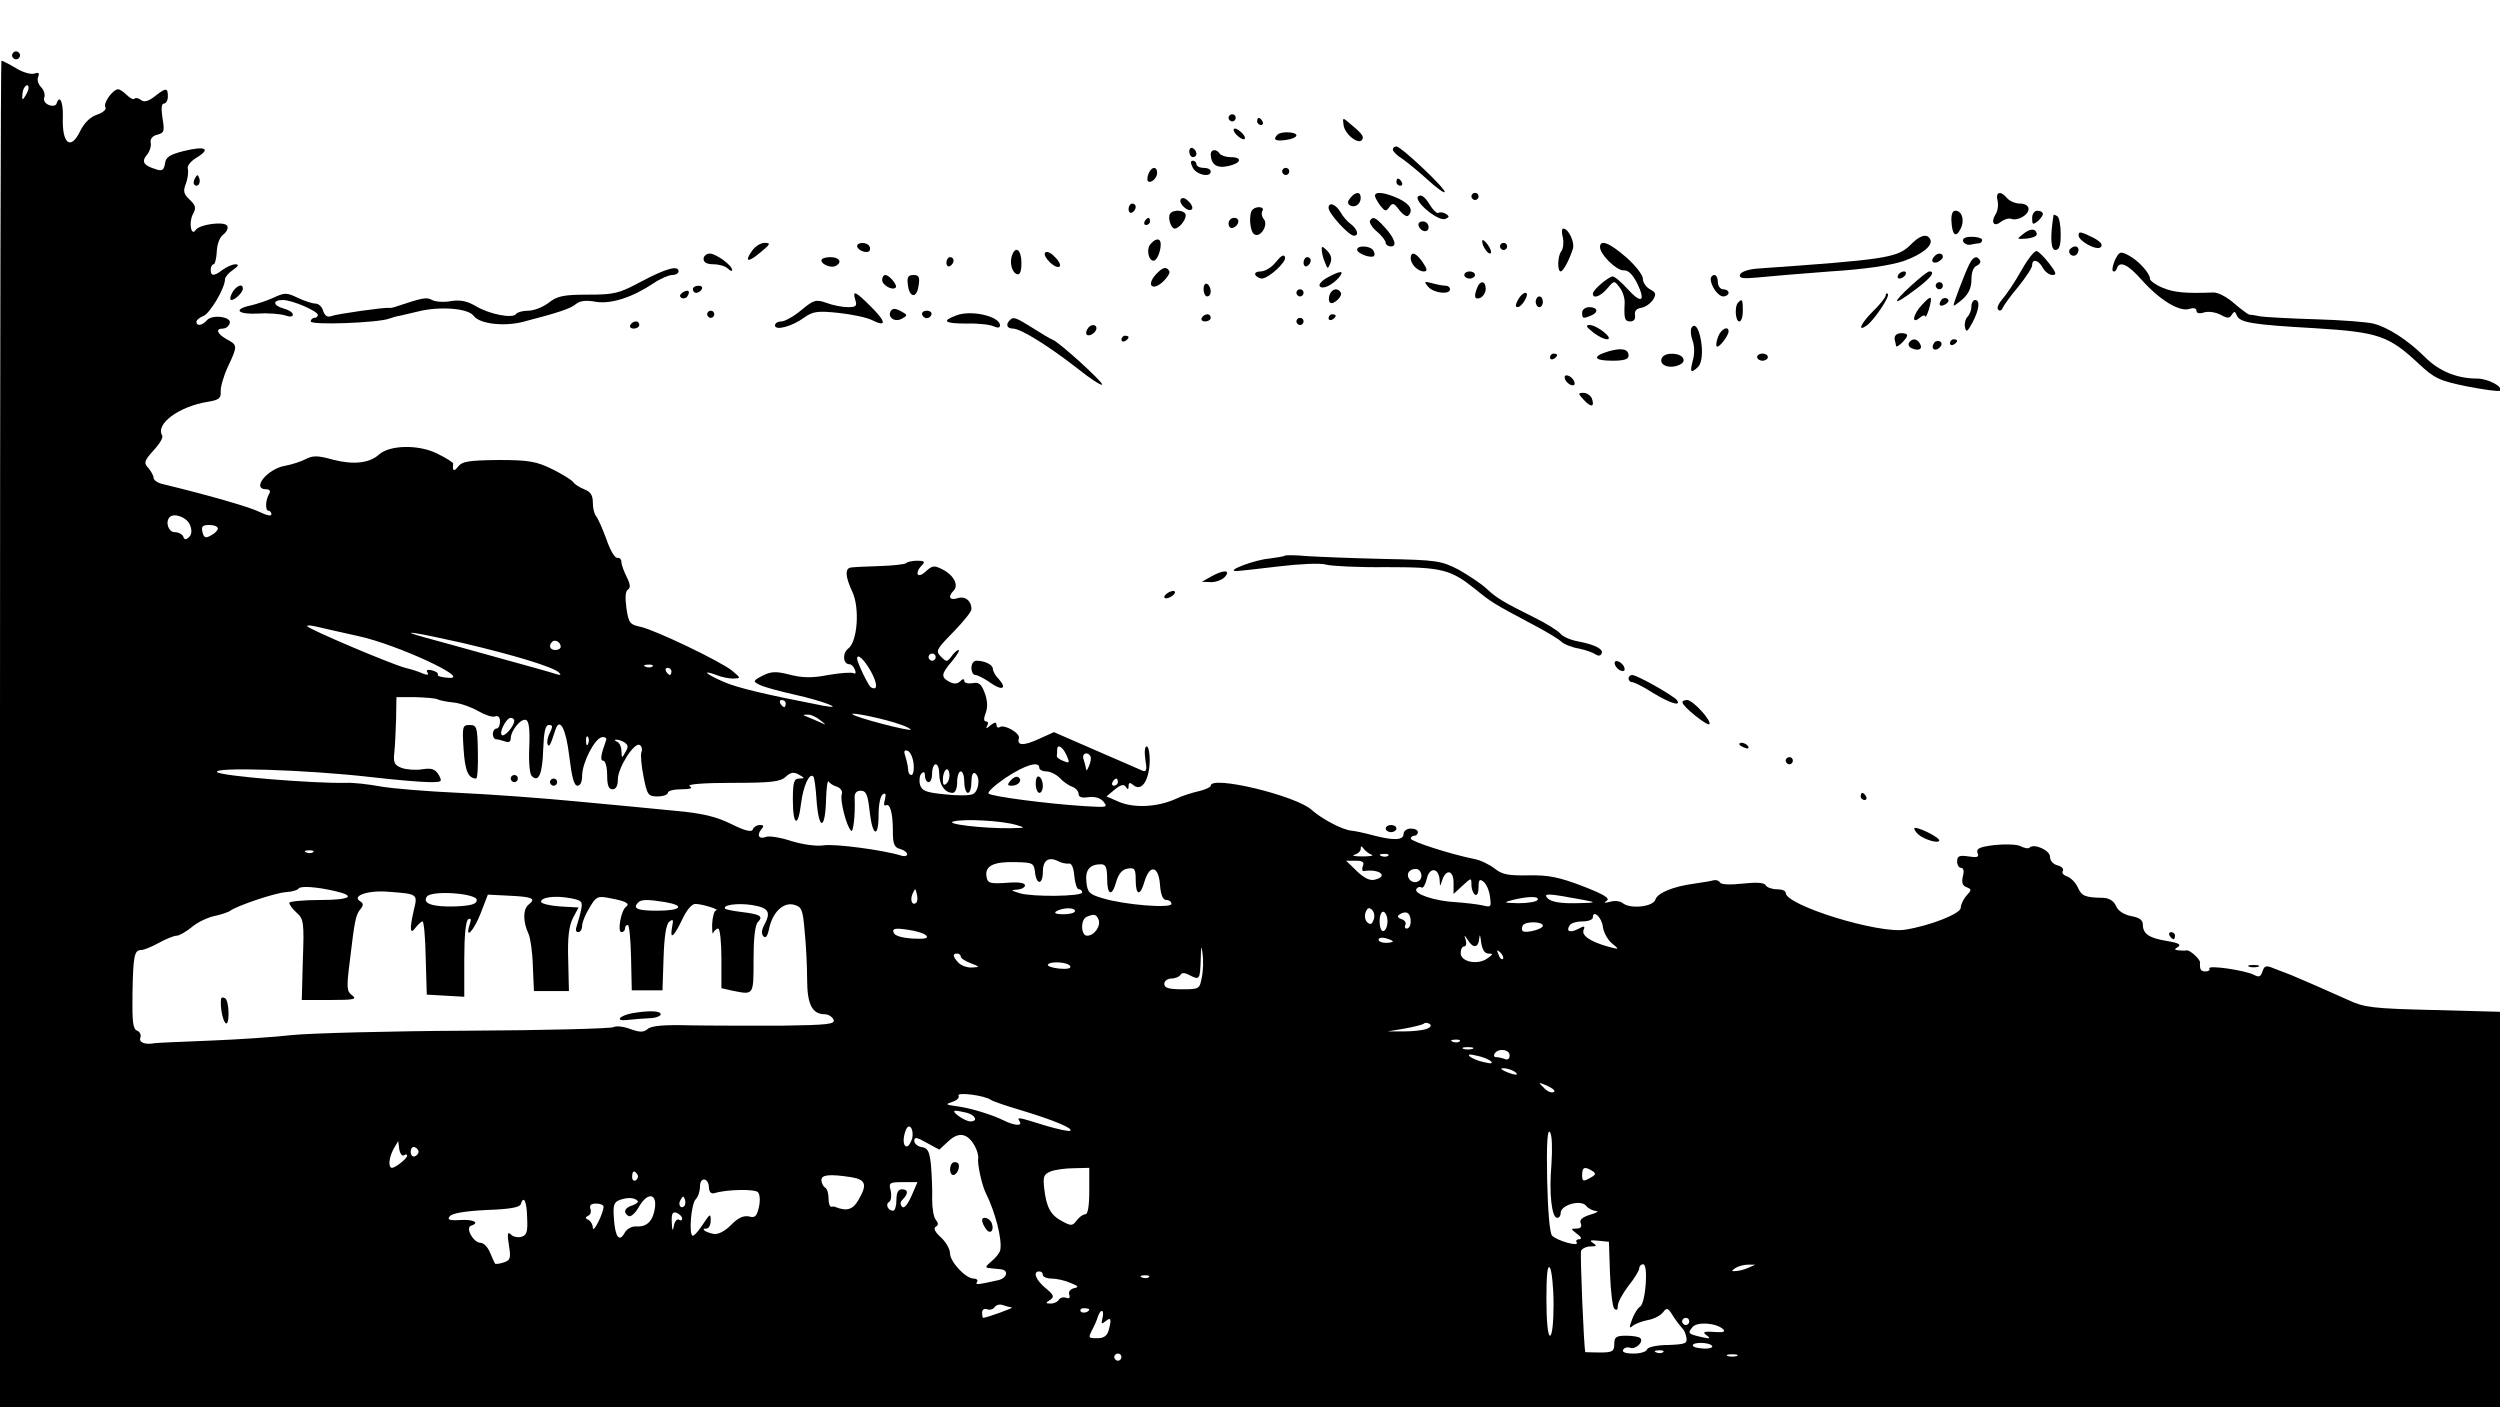  <svg version="1.0" xmlns="http://www.w3.org/2000/svg" width="700pt" height="394pt" viewBox="0 0 700 394" preserveAspectRatio="xMidYMid meet">
<g transform="translate(0,394) scale(0.1,-0.1)" fill="#000000" stroke="none">
<path d="M36 3791 c-4 -5 -2 -12 3 -15 5 -4 12 -2 15 3 4 5 2 12 -3 15 -5 4
-12 2 -15 -3z"></path>
<path d="M0 1885 l0 -1885 3500 0 3500 0 0 554 0 553 -187 5 c-169 4 -193 7
-238 28 -60 27 -133 59 -160 70 -11 4 -32 12 -47 18 -23 10 -28 8 -33 -8 -5
-15 -10 -17 -23 -10 -24 13 -132 29 -126 18 3 -4 -2 -8 -10 -8 -14 0 -17 5
-16 25 1 9 -28 35 -37 34 -4 -1 -15 -1 -23 0 -12 1 -13 3 -1 10 9 6 0 11 -30
16 -51 8 -69 20 -69 46 0 13 -10 20 -33 24 -20 4 -37 15 -42 28 -6 14 -19 22
-35 23 -53 1 -61 5 -72 29 -6 13 -19 27 -30 31 -10 3 -16 10 -12 15 3 6 -3 13
-15 16 -12 3 -21 13 -21 24 0 18 -44 38 -57 26 -3 -4 -14 -2 -24 3 -10 6 -43
7 -73 4 -43 -5 -53 -10 -49 -22 5 -12 0 -14 -25 -10 -26 4 -32 1 -32 -14 0
-10 5 -18 11 -18 7 0 9 -9 5 -24 -4 -17 -1 -26 10 -30 15 -6 15 -8 0 -24 -9
-10 -16 -26 -16 -34 0 -16 -85 -50 -155 -61 -73 -13 -335 68 -335 103 0 6 -11
10 -24 10 -14 0 -28 5 -32 11 -4 8 -26 9 -64 5 -35 -4 -61 -3 -64 3 -4 6 -12
8 -19 6 -7 -2 -30 -6 -52 -9 -60 -8 -104 -26 -110 -45 -6 -20 -70 -27 -91 -10
-7 6 -23 8 -36 4 -16 -4 -19 -3 -9 3 10 7 -9 18 -68 41 -66 25 -95 31 -150 30
-57 -1 -75 2 -96 19 -14 11 -40 24 -58 27 -65 13 -177 49 -177 57 0 4 5 8 10
8 6 0 10 5 10 10 0 6 -9 10 -20 10 -11 0 -20 -7 -20 -15 0 -18 -28 -19 -85 -4
-22 6 -49 12 -60 13 -26 2 -84 33 -112 58 -43 40 -283 98 -283 68 0 -4 -15
-11 -32 -15 -18 -4 -48 -13 -66 -22 -51 -23 -115 -26 -157 -9 l-37 16 23 19
c17 14 26 16 31 8 6 -9 8 -8 8 2 0 10 4 11 13 3 22 -19 43 9 46 61 1 26 -3 47
-8 47 -6 0 -7 -15 -4 -37 5 -29 3 -35 -8 -31 -8 4 -67 29 -131 57 l-117 51
-42 -19 c-43 -20 -63 -19 -56 2 4 14 -41 40 -54 31 -5 -3 -9 0 -9 7 0 8 -5 7
-17 -2 -11 -10 -14 -10 -9 -1 4 6 3 12 -3 12 -7 0 -7 8 -1 24 6 16 5 35 -3 56
-9 25 -17 31 -34 27 -13 -2 -23 1 -23 6 0 7 -4 7 -12 -1 -7 -7 -17 -8 -30 -1
-24 13 -23 22 8 58 14 17 22 31 18 31 -4 0 -13 -8 -20 -18 -12 -16 -14 -16
-29 -1 -16 16 -14 20 34 69 28 29 51 57 51 64 0 24 -18 38 -39 31 -22 -7 -28
4 -11 21 15 15 1 43 -30 59 -25 13 -29 12 -49 -6 -23 -21 -31 -3 -9 19 9 9 6
12 -13 12 -14 0 -29 -3 -32 -7 -4 -3 -37 -7 -74 -8 -38 -1 -74 -3 -80 -4 -18
-2 -16 -26 3 -67 22 -45 15 -141 -11 -160 -17 -13 -15 -44 4 -44 5 0 12 -7 15
-16 3 -8 2 -12 -4 -9 -5 3 -37 1 -71 -5 -46 -9 -73 -8 -108 1 -39 10 -52 9
-76 -3 -27 -14 -27 -16 -9 -25 10 -6 55 -18 99 -28 77 -17 146 -43 80 -31
-160 31 -241 50 -279 67 -49 21 -64 35 -20 19 14 -6 35 -10 47 -10 22 1 22 1
-3 22 -32 26 -215 114 -257 123 -29 6 -33 11 -39 52 -4 29 -3 48 4 52 8 5 7
15 -3 35 -8 16 -15 35 -15 42 0 8 -5 13 -11 12 -7 -2 -21 22 -31 52 -11 30
-24 59 -29 65 -5 5 -9 22 -9 37 0 21 -6 31 -24 38 -13 5 -27 14 -31 20 -4 6
-30 22 -58 36 -45 22 -65 26 -152 26 -83 -1 -101 -4 -112 -18 -12 -16 -17 -13
-14 8 0 3 -20 16 -45 28 -52 26 -132 24 -162 -2 -27 -25 -72 -30 -130 -15 -43
12 -56 12 -77 1 -14 -7 -39 -15 -56 -18 -50 -8 -97 -66 -53 -66 9 0 12 -5 8
-12 -11 -18 -12 -48 -2 -48 4 0 8 -5 8 -10 0 -6 -14 -3 -32 6 -27 14 -146 48
-270 78 -16 3 -28 12 -28 18 0 6 -7 19 -15 28 -13 14 -11 20 15 49 17 18 28
37 24 42 -19 32 47 81 128 94 31 5 37 10 36 28 -1 13 8 44 20 70 28 59 27 61
-3 77 -27 15 -33 30 -11 30 8 0 16 6 19 14 8 19 -49 27 -64 9 -13 -15 -29 -17
-29 -4 0 5 9 12 19 16 18 6 61 78 61 103 0 6 10 18 22 26 16 11 18 16 7 16 -8
0 -24 -7 -35 -15 -25 -19 -34 -19 -34 0 0 8 4 15 8 15 4 0 8 16 9 36 1 21 8
40 19 48 9 7 14 18 10 24 -8 13 -78 4 -88 -12 -13 -19 -20 21 -8 44 10 18 8
25 -9 41 -17 16 -19 24 -10 46 5 14 7 33 5 40 -3 8 7 21 25 32 41 25 24 33
-37 18 -39 -10 -50 -17 -52 -35 -3 -18 -8 -22 -25 -16 -34 10 -42 21 -26 40 8
9 13 25 11 34 -2 11 5 20 19 23 19 5 20 10 14 46 -4 27 -3 41 4 41 6 0 11 9
11 20 0 25 -5 25 -37 0 -18 -14 -30 -17 -38 -10 -6 5 -15 7 -18 4 -3 -4 -13 1
-22 10 -9 9 -20 16 -24 16 -15 0 -43 -39 -36 -50 4 -6 -6 -15 -23 -21 -19 -6
-36 -23 -47 -45 -27 -57 -52 -37 -49 39 1 42 -9 64 -18 36 -2 -5 -11 -7 -21
-3 -11 4 -16 13 -13 21 3 8 -1 21 -9 29 -8 8 -12 21 -8 29 4 11 1 13 -11 9 -9
-3 -32 3 -51 15 -20 12 -38 21 -41 21 -2 0 -4 -848 -4 -1885z m80 1808 c0 -5
-5 -15 -10 -23 -7 -12 -9 -10 -7 8 1 19 17 33 17 15z m452 -1223 c6 -15 5 -27
-3 -34 -8 -8 -13 -8 -16 2 -3 6 -13 12 -24 12 -17 0 -27 28 -14 42 13 13 49
-1 57 -22z m78 -10 c0 -5 -9 -14 -19 -19 -15 -9 -20 -7 -24 9 -4 16 0 20 19
20 13 0 24 -4 24 -10z m393 -301 c107 -23 317 -120 255 -117 -20 1 -35 5 -32
9 2 4 -5 9 -16 12 -13 3 -18 1 -13 -6 4 -7 0 -8 -13 -3 -10 5 -32 12 -49 16
-39 10 -275 110 -275 117 0 3 12 2 28 -2 15 -4 67 -15 115 -26z m291 -19 c149
-35 256 -68 271 -83 7 -7 5 -8 -6 -5 -8 3 -85 25 -170 48 -85 24 -174 48 -199
55 -83 23 -29 15 104 -15z m276 -11 c0 -5 -7 -9 -15 -9 -15 0 -20 12 -9 23 8
8 24 -1 24 -14z m1050 -29 c0 -5 -4 -10 -10 -10 -5 0 -10 5 -10 10 0 6 5 10
10 10 6 0 10 -4 10 -10z m-182 -39 c20 -36 20 -57 0 -45 -7 5 -38 69 -38 80 0
16 20 -3 38 -35z m-611 13 c-3 -3 -12 -4 -19 -1 -8 3 -5 6 6 6 11 1 17 -2 13
-5z m53 -14 c0 -5 -2 -10 -4 -10 -3 0 -8 5 -11 10 -3 6 -1 10 4 10 6 0 11 -4
11 -10z m-655 -78 c5 -3 25 -7 45 -9 19 -2 50 -13 69 -24 19 -11 40 -18 47
-15 9 3 14 -2 14 -14 0 -11 -4 -20 -10 -20 -5 0 -10 -7 -10 -15 0 -8 4 -15 9
-15 5 0 16 -3 25 -6 10 -4 16 -1 16 8 0 22 29 58 43 52 8 -3 11 -26 9 -75 -2
-43 1 -76 7 -82 19 -19 30 5 32 76 2 49 6 67 16 67 11 0 11 -4 3 -21 -6 -11
-9 -25 -7 -32 4 -11 8 -5 22 39 12 38 30 3 39 -74 7 -57 13 -82 23 -82 8 0 13
11 13 28 0 36 35 105 56 108 8 1 14 -3 11 -9 -15 -41 -17 -57 -8 -57 6 0 11
-18 11 -40 0 -29 4 -40 15 -40 10 0 15 10 15 28 0 32 46 105 61 96 6 -3 8 -12
5 -20 -3 -8 0 -39 6 -69 10 -51 13 -55 39 -55 16 0 29 5 29 10 0 6 17 10 38
10 25 0 33 3 23 9 -8 5 38 9 118 9 110 0 136 3 151 17 14 13 23 14 37 6 17
-10 17 -10 1 -11 -15 0 -18 -10 -18 -60 0 -73 15 -79 23 -9 6 47 23 86 34 75
3 -2 7 -30 9 -62 6 -91 25 -91 27 0 1 30 4 52 7 48 3 -5 13 -12 24 -15 10 -4
16 -13 13 -21 -6 -15 13 -90 26 -102 6 -7 12 43 10 91 -1 14 5 21 17 21 15 0
20 -11 25 -58 8 -71 25 -76 25 -9 0 28 5 53 12 57 8 5 9 0 6 -14 -4 -12 -3
-20 2 -17 12 7 20 -21 20 -72 0 -36 4 -46 20 -50 11 -3 20 -10 20 -15 0 -5 -8
-7 -19 -3 -49 15 -184 33 -215 28 -20 -3 -57 2 -90 12 -30 10 -62 15 -70 12
-20 -8 -28 3 -15 20 9 10 8 13 -4 13 -8 0 -17 -6 -19 -12 -3 -9 -21 -5 -61 15
-43 21 -81 30 -159 37 -57 6 -179 17 -273 26 -93 9 -242 20 -330 24 -88 4
-187 12 -220 18 -33 6 -76 11 -95 10 -94 -2 -351 19 -362 30 -15 15 250 7 432
-14 69 -8 142 -14 163 -14 35 0 36 1 25 21 -10 16 -20 19 -46 15 -18 -3 -44
-1 -58 4 -20 8 -23 15 -20 42 2 18 4 61 5 94 l1 62 53 0 c28 -1 56 -3 62 -6z
m975 -12 c0 -5 -2 -10 -4 -10 -3 0 -8 5 -11 10 -3 6 -1 10 4 10 6 0 11 -4 11
-10z m325 -60 c14 -5 25 -11 25 -13 0 -6 -155 34 -163 43 -9 8 96 -14 138 -30z
m-229 14 c19 -15 19 -15 -1 -6 -11 5 -27 12 -35 15 -13 5 -13 6 1 6 8 1 24 -6
35 -15z m-856 -2 c0 -15 -28 -47 -35 -40 -8 8 13 48 25 48 6 0 10 -4 10 -8z
m207 -64 c-3 -8 -6 -5 -6 6 -1 11 2 17 5 13 3 -3 4 -12 1 -19z m102 3 c10 -7
11 -13 2 -27 -10 -18 -10 -18 -11 3 0 12 -6 24 -12 26 -7 3 -8 6 -3 6 6 0 16
-3 24 -8z m1237 -35 c10 -22 9 -24 -8 -17 -11 4 -19 10 -19 14 1 4 1 12 1 17
0 18 15 10 26 -14z m-428 -24 c2 -18 -1 -32 -6 -32 -5 0 -9 6 -9 13 0 6 -3 23
-7 36 -6 17 -5 22 5 19 8 -3 15 -19 17 -36z m495 21 c3 -5 1 -17 -4 -28 -4
-11 -8 -15 -8 -8 -1 6 -4 18 -7 27 -6 16 11 23 19 9z m-423 -51 c0 -30 16 -52
37 -52 8 0 13 12 13 30 0 17 5 30 10 30 6 0 10 -13 10 -30 0 -16 5 -30 10 -30
6 0 10 14 10 31 0 17 4 28 10 24 16 -10 11 -52 -7 -59 -10 -4 -45 -4 -79 0
-52 5 -63 10 -68 27 -3 12 -1 26 4 31 7 7 10 4 10 -7 0 -9 5 -17 10 -17 6 0
10 11 10 25 0 14 5 25 10 25 6 0 10 -13 10 -28z m280 18 c0 -5 9 -10 20 -10
10 0 27 -8 37 -18 10 -11 26 -22 36 -25 9 -4 17 -12 17 -20 0 -9 9 -12 28 -9
18 2 33 -2 42 -13 13 -16 9 -16 -56 -12 -107 7 -258 27 -266 35 -4 4 18 24 49
45 55 36 93 47 93 27z m-259 -43 c-8 -8 -11 -5 -11 9 0 27 14 41 18 19 2 -9
-1 -22 -7 -28z m479 3 c0 -5 -5 -10 -11 -10 -5 0 -7 5 -4 10 3 6 8 10 11 10 2
0 4 -4 4 -10z m-284 -120 c27 -8 26 -8 -16 -9 -77 -1 -188 12 -160 19 31 8
136 2 176 -10z m994 -83 c8 -3 -3 -5 -25 -5 -22 0 -32 2 -22 5 9 2 17 10 17
16 0 9 2 9 8 1 4 -6 14 -14 22 -17z m-2963 7 c-3 -3 -12 -4 -19 -1 -8 3 -5 6
6 6 11 1 17 -2 13 -5z m3010 -10 c-3 -3 -12 -4 -19 -1 -8 3 -5 6 6 6 11 1 17
-2 13 -5z m-895 -22 c8 2 14 -10 16 -34 2 -21 7 -38 13 -38 5 0 9 -4 9 -9 0
-11 -138 -13 -175 -2 -25 8 -26 9 -7 10 12 1 22 6 22 12 0 7 -19 10 -52 7 -48
-3 -53 -1 -56 19 -4 29 21 41 83 39 47 -1 50 -3 53 -28 4 -37 22 -36 22 1 0
32 16 43 42 30 9 -5 23 -8 30 -7z m824 -7 c-3 -8 -2 -14 2 -14 44 7 71 -14 32
-24 -14 -4 -30 4 -51 24 l-30 29 27 0 c19 0 25 -4 20 -15z m-716 -35 c0 -48
14 -52 26 -7 7 22 17 33 32 35 19 3 22 -1 22 -32 0 -45 13 -46 25 -3 15 48 39
42 43 -10 2 -29 8 -43 18 -43 8 0 14 -5 14 -11 0 -13 -131 -3 -193 16 -37 11
-42 16 -45 45 -4 34 9 50 41 50 13 0 17 -9 17 -40z m880 8 c0 -19 -25 -25 -35
-8 -8 14 1 27 20 27 8 0 15 -9 15 -19z m51 -12 c1 -20 1 -20 7 -1 11 33 32 29
32 -7 l0 -31 25 23 c25 23 25 23 25 2 0 -11 5 -24 10 -27 6 -4 10 5 10 21 0
21 3 24 14 15 8 -6 16 -25 18 -42 4 -29 3 -30 -21 -24 -14 3 -48 7 -76 9 -57
3 -118 23 -109 37 3 5 9 7 14 4 5 -3 11 8 15 24 7 34 34 32 36 -3z m-3093 -31
c61 -14 43 -25 -42 -25 -47 0 -86 -4 -86 -8 0 -5 9 -17 21 -28 19 -17 21 -27
17 -131 l-3 -113 79 0 c67 0 77 2 62 13 -15 11 -16 21 -7 92 14 119 17 133 30
149 9 11 9 16 0 22 -26 15 20 32 79 27 81 -6 82 -6 71 -50 -13 -57 -11 -72 5
-50 7 9 16 17 19 17 4 0 8 -46 9 -102 l3 -103 53 -3 52 -3 0 105 c0 66 4 107
11 112 8 4 9 0 4 -15 -14 -44 11 -19 31 32 l20 52 59 -3 c66 -3 77 -8 55 -25
-16 -13 -16 -48 0 -82 5 -11 11 -51 12 -90 l3 -70 49 0 49 0 -2 87 c-2 62 2
95 13 117 l16 30 -53 3 c-28 2 -52 8 -52 13 0 13 40 18 82 10 32 -6 35 -9 30
-33 -3 -15 -9 -35 -12 -44 -4 -11 -3 -18 4 -18 6 0 11 8 11 18 0 9 9 32 21 51
18 31 23 33 57 26 44 -8 57 -15 45 -24 -14 -9 -25 -71 -13 -71 6 0 10 5 10 10
0 6 3 10 8 10 4 0 8 -41 9 -92 l2 -91 43 0 43 0 3 91 c2 60 7 94 16 101 11 9
12 6 8 -14 -7 -38 4 -30 28 20 13 28 28 45 38 44 22 -1 70 -17 57 -18 -5 -1
-10 -18 -11 -39 0 -20 1 -31 3 -24 3 6 9 12 14 12 5 0 9 -38 9 -84 l0 -83 31
-7 c60 -12 59 -14 59 87 0 58 4 97 12 105 16 16 7 22 -43 28 -24 3 -45 7 -48
9 -10 11 33 17 74 11 48 -8 55 -19 34 -58 -7 -13 -7 -24 -1 -30 6 -6 11 1 15
19 9 47 39 77 69 70 23 -6 26 -13 31 -74 4 -38 7 -98 7 -135 0 -70 14 -98 50
-98 10 0 20 -7 24 -15 5 -13 -16 -15 -147 -17 -84 0 -198 0 -255 1 -71 2 -108
-1 -118 -10 -12 -10 -22 -10 -50 0 -18 7 -39 9 -46 5 -7 -4 -190 -9 -408 -10
-217 -1 -438 -7 -490 -12 -52 -6 -159 -13 -237 -16 -78 -3 -145 -6 -150 -7
-26 -5 -45 2 -40 15 3 8 -1 17 -9 20 -12 5 -14 25 -13 103 2 108 5 123 25 123
7 0 29 9 49 20 20 11 42 20 50 20 7 0 26 11 42 24 15 13 44 27 63 31 19 4 40
11 45 15 19 14 125 50 156 52 17 1 33 6 35 10 5 8 50 5 102 -7z m1628 -32
c-11 -11 -19 6 -11 24 8 17 8 17 12 0 3 -10 2 -21 -1 -24z m-1231 7 c0 -11
-14 -16 -60 -18 -63 -2 -93 8 -80 27 11 19 140 10 140 -9z m3100 0 c37 -7 35
-8 -23 -9 -43 -1 -68 4 -78 13 -15 16 -1 15 101 -4z m-130 0 c-3 -5 -27 -9
-53 -9 -42 1 -44 2 -17 9 45 11 77 11 70 0z m-2442 -6 c57 -10 44 -24 -23 -24
-55 0 -70 6 -53 23 8 9 27 9 76 1z m1147 -25 c0 -5 -15 -9 -32 -9 -20 0 -28 3
-21 8 18 11 53 12 53 1z m836 -25 c-5 -13 -10 -14 -18 -6 -6 6 -8 18 -4 28 5
13 10 14 18 6 6 -6 8 -18 4 -28z m39 -4 c0 -13 -5 -25 -11 -27 -6 -2 -11 10
-11 27 0 17 5 29 11 27 6 -2 11 -14 11 -27z m65 -1 c0 -10 -5 -19 -11 -19 -5
0 -7 5 -4 10 3 6 -1 13 -10 16 -13 5 -14 9 -4 15 18 10 29 2 29 -22z m-874 6
c7 -18 -12 -45 -32 -45 -18 0 -19 46 -1 53 21 9 27 7 33 -8z m1412 -20 c2 -15
13 -36 25 -46 22 -18 22 -18 -9 -10 -50 14 -76 31 -70 47 5 12 2 12 -15 3 -23
-12 -35 -7 -24 10 3 6 19 11 36 11 16 0 29 5 29 11 0 23 25 1 28 -26z m-168 3
c0 -10 -49 -22 -56 -15 -4 3 -3 10 0 16 8 12 56 11 56 -1z m-1727 -27 c8 -8
-2 -11 -37 -9 -32 2 -51 8 -54 17 -4 11 4 13 38 8 23 -3 47 -10 53 -16z m1575
-51 c14 0 13 -2 -4 -14 -27 -19 -74 -9 -74 15 0 11 4 19 10 19 5 0 7 8 4 18
-5 16 -5 16 6 0 15 -25 30 -22 32 5 1 13 3 9 5 -10 3 -22 10 -33 21 -33z
m-268 34 c0 -2 -9 -4 -20 -4 -11 0 -20 4 -20 9 0 5 9 7 20 4 11 -3 20 -7 20
-9z m-535 -101 c-6 -32 -7 -33 -55 -33 -38 0 -50 4 -50 15 0 8 9 15 19 15 11
0 23 5 26 10 4 7 12 7 25 0 29 -15 30 -14 32 43 1 39 2 43 5 18 3 -19 2 -50
-2 -68z m843 52 c-3 -3 -9 2 -12 12 -6 14 -5 15 5 6 7 -7 10 -15 7 -18z
m-1518 7 c0 -5 12 -13 28 -19 26 -10 26 -11 4 -12 -13 -1 -30 5 -38 13 -16 17
-18 26 -4 26 6 0 10 -4 10 -8z m307 -28 c2 -6 -10 -8 -32 -6 -19 2 -33 7 -31
11 7 11 59 7 63 -5z m997 -175 c-10 -4 -39 -7 -64 -7 l-45 0 48 8 c27 5 51 11
54 14 3 3 10 3 16 -1 6 -4 3 -10 -9 -14z m93 -35 c-3 -3 -12 -4 -19 -1 -8 3
-5 6 6 6 11 1 17 -2 13 -5z m36 -21 c-7 -2 -19 -2 -25 0 -7 3 -2 5 12 5 14 0
19 -2 13 -5z m104 -18 c0 -10 -6 -14 -14 -10 -8 3 -19 5 -24 5 -6 0 -7 5 -4
10 10 16 42 12 42 -5z m-52 -17 c6 -6 -1 -7 -20 -2 -16 3 -34 11 -40 16 -6 6
1 7 20 2 17 -3 35 -11 40 -16z m65 -28 c18 -12 2 -12 -25 0 -13 6 -15 9 -5 9
8 0 22 -4 30 -9z m110 -58 c-7 -3 -19 3 -28 13 -16 15 -15 16 12 4 15 -7 23
-15 16 -17z m-1575 -22 c6 -4 44 -17 85 -29 89 -27 145 -50 137 -57 -3 -3 -35
4 -72 15 -77 24 -78 24 -70 11 9 -14 -15 -12 -45 3 -32 16 -97 36 -135 40 -28
4 -28 5 -8 12 13 4 20 12 17 17 -7 11 74 1 91 -12z m-67 -36 c24 -7 31 -24 9
-24 -15 0 -57 29 -42 30 6 0 20 -3 33 -6z m-154 -72 c-4 -12 -10 -22 -15 -22
-10 0 -12 21 -3 45 9 24 24 4 18 -23z m1790 -73 c-7 -81 1 -149 16 -149 6 0
10 6 10 14 0 22 56 38 71 20 6 -8 19 -14 28 -15 9 0 2 -5 -16 -10 -22 -7 -31
-14 -27 -24 4 -10 0 -15 -12 -15 -17 0 -16 -1 2 -15 12 -9 14 -14 6 -15 -7 0
-11 -4 -7 -9 7 -13 -55 5 -69 19 -7 7 -12 71 -14 158 -2 102 1 142 8 132 6 -9
7 -45 4 -91z m-1614 51 c6 -11 10 -26 9 -33 -3 -14 10 -75 21 -97 27 -54 46
-129 41 -159 -1 -8 -12 -22 -24 -32 -19 -16 -20 -19 -4 -20 9 -1 22 -2 29 -3
24 -2 18 -26 -9 -31 -58 -13 -63 -13 -57 -4 3 5 -2 9 -10 9 -22 0 -66 47 -66
71 0 11 -11 31 -25 44 -17 15 -22 26 -15 30 8 5 8 10 0 20 -6 7 -10 33 -10 57
1 23 -1 66 -3 93 -4 41 -9 51 -26 53 -12 2 -21 10 -21 18 0 11 7 10 35 -6 l35
-19 26 24 c29 27 54 22 74 -15z m-1599 -25 c5 4 9 3 9 -1 0 -8 -32 -33 -42
-34 -12 0 -9 29 4 53 l13 22 3 -23 c2 -12 8 -20 13 -17z m41 10 c0 -5 -5 -11
-11 -13 -6 -2 -11 4 -11 13 0 9 5 15 11 13 6 -2 11 -8 11 -13z m1878 -110 c0
-42 -4 -65 -11 -65 -7 0 -17 -8 -24 -17 -12 -16 -16 -16 -40 -3 -33 17 -45 39
-51 91 -4 34 -2 41 18 49 13 5 42 9 66 9 l42 1 0 -65z m1409 56 c11 -7 9 -11
-8 -20 -18 -10 -21 -9 -21 9 0 22 7 25 29 11z m-2674 -10 c3 -5 1 -12 -5 -16
-5 -3 -10 1 -10 9 0 18 6 21 15 7z m598 -7 c42 -7 46 -21 20 -65 -15 -26 -32
-31 -63 -19 -3 2 -8 2 -12 1 -5 0 -8 10 -8 23 0 14 -4 28 -10 31 -5 3 -10 13
-10 21 0 15 23 17 83 8z m-398 -30 c1 -12 6 -17 15 -15 35 11 113 12 122 3 6
-6 7 -24 3 -42 -6 -26 -11 -31 -28 -26 -15 3 -31 -4 -50 -24 -18 -18 -36 -27
-49 -25 -24 5 -37 15 -20 15 7 0 12 10 12 23 0 20 -2 19 -21 -10 -12 -18 -24
-33 -29 -33 -12 0 -5 89 8 102 7 7 12 23 12 36 0 28 25 25 25 -4z m567 -23
c-11 -25 -21 -36 -26 -30 -6 6 -6 13 2 21 16 16 15 28 -3 28 -10 0 -15 -10
-15 -30 0 -16 -4 -30 -9 -30 -15 0 -23 18 -11 25 5 3 7 17 4 31 -6 22 -4 24
34 24 l41 0 -17 -39z m-767 -13 c4 -3 -3 -9 -14 -13 -23 -7 -27 -20 -11 -30 6
-3 18 7 28 24 23 42 51 42 46 0 -5 -37 -22 -55 -52 -53 -13 1 -27 -7 -33 -18
-15 -28 -27 -11 -30 41 -3 36 0 45 16 51 22 8 41 7 50 -2z m131 -15 c-10 -10
-19 5 -10 18 6 11 8 11 12 0 2 -7 1 -15 -2 -18z m-440 -32 c2 -40 -1 -50 -16
-54 -10 -3 -24 0 -30 7 -9 8 -10 1 -5 -31 6 -36 4 -42 -15 -48 -12 -4 -23 -5
-24 -3 -1 1 -7 15 -14 31 -6 15 -18 27 -26 27 -20 0 -44 42 -27 48 25 8 8 18
-29 16 -33 -2 -39 1 -30 11 7 8 43 14 102 17 62 2 93 7 96 16 8 26 17 10 18
-37z m214 30 c0 -17 -29 -76 -30 -59 0 9 -6 19 -12 22 -10 5 -10 7 -1 12 7 3
9 12 6 20 -3 9 2 14 16 14 12 0 21 -4 21 -9z m220 -33 c0 -5 -4 -7 -9 -3 -5 3
-12 -5 -14 -17 -3 -17 -5 -15 -6 9 -1 25 2 31 14 27 8 -4 15 -10 15 -16z
m2598 -154 c2 -49 7 -93 12 -98 7 -7 10 -3 10 8 0 10 14 35 30 56 17 21 30 43
30 49 0 6 5 11 11 11 15 0 7 -109 -9 -119 -6 -3 -16 -19 -22 -35 -9 -24 -8
-27 2 -18 8 6 27 13 43 16 17 3 35 13 42 22 10 14 14 12 29 -13 10 -15 22 -30
25 -33 4 -3 9 -14 11 -25 3 -17 -3 -19 -51 -21 -32 0 -57 -6 -59 -12 -2 -7
-19 -12 -38 -12 -23 0 -33 4 -29 11 4 6 13 8 20 5 15 -5 38 17 28 27 -3 4 -21
7 -40 7 -28 0 -33 -4 -33 -23 0 -21 -5 -24 -40 -24 -22 0 -40 1 -41 1 -4 7
-15 274 -12 284 3 6 15 12 27 12 17 0 18 2 6 10 -11 7 -7 8 15 6 l30 -3 3 -89z
m-158 -86 c0 -52 -4 -88 -10 -88 -6 0 -10 41 -10 103 0 69 3 97 10 87 5 -8 10
-54 10 -102z m545 102 c-11 -5 -27 -9 -35 -9 -13 -1 -13 0 0 9 8 5 24 9 35 9
l20 0 -20 -9z m-1975 -20 c0 -5 11 -10 24 -10 14 0 37 -5 53 -12 23 -9 25 -12
10 -15 -11 -3 -16 -11 -13 -18 3 -9 0 -12 -8 -9 -8 3 -17 1 -21 -5 -3 -6 -14
-11 -23 -11 -15 0 -15 2 -2 10 13 9 11 14 -12 33 -28 23 -37 47 -18 47 6 0 10
-4 10 -10z m297 -6 c-3 -3 -12 -4 -19 -1 -8 3 -5 6 6 6 11 1 17 -2 13 -5z
m-384 -85 c9 0 -68 -28 -80 -29 -2 0 -3 7 -3 15 0 8 6 12 14 9 8 -3 17 0 21 6
4 6 14 9 22 6 8 -3 20 -6 26 -7z m217 -5 c0 -8 -19 -13 -24 -6 -3 5 1 9 9 9 8
0 15 -2 15 -3z m37 -25 c-4 -16 -3 -18 9 -8 15 12 17 6 8 -27 -4 -14 -14 -21
-30 -21 -27 0 -28 0 -15 25 5 9 12 25 15 35 8 24 19 21 13 -4z m1643 -9 c0 -5
-4 -10 -10 -10 -5 0 -10 5 -10 10 0 6 5 10 10 10 6 0 10 -4 10 -10z m95 -22
c6 -6 1 -9 -15 -8 -39 3 -46 1 -30 -10 11 -8 7 -9 -15 -4 -39 9 -40 11 -26 28
13 16 67 12 86 -6z m-31 -47 c3 -4 -8 -8 -24 -7 -17 1 -30 4 -30 9 0 10 48 9
54 -2z m-137 -17 c-3 -3 -12 -4 -19 -1 -8 3 -5 6 6 6 11 1 17 -2 13 -5z
m-1517 -14 c0 -5 -4 -10 -10 -10 -5 0 -10 5 -10 10 0 6 5 10 10 10 6 0 10 -4
10 -10z m1723 3 c-7 -2 -19 -2 -25 0 -7 3 -2 5 12 5 14 0 19 -2 13 -5z"></path>
<path d="M1298 1843 c4 -62 13 -82 35 -83 4 0 6 34 5 75 -1 69 -3 75 -23 75
-20 0 -21 -4 -17 -67z"></path>
<path d="M1430 1760 c0 -5 5 -10 10 -10 6 0 10 5 10 10 0 6 -4 10 -10 10 -5 0
-10 -4 -10 -10z"></path>
<path d="M1540 1750 c0 -5 5 -10 10 -10 6 0 10 5 10 10 0 6 -4 10 -10 10 -5 0
-10 -4 -10 -10z"></path>
<path d="M2830 1755 c-10 -12 -10 -15 3 -15 19 0 31 16 18 24 -5 3 -14 -1 -21
-9z"></path>
<path d="M2900 1746 c0 -14 5 -26 10 -26 6 0 10 9 10 19 0 11 -4 23 -10 26 -6
4 -10 -5 -10 -19z"></path>
<path d="M619 1143 c-3 -21 4 -59 12 -67 5 -6 9 4 9 26 0 20 -4 40 -10 43 -5
3 -10 3 -11 -2z"></path>
<path d="M1770 1103 c-36 -7 -49 -23 -14 -19 16 2 44 4 62 5 17 0 32 6 32 11
0 10 -33 11 -80 3z"></path>
<path d="M2666 683 c-9 -9 -7 -33 3 -33 12 0 22 28 12 34 -5 3 -11 3 -15 -1z"></path>
<path d="M2750 523 c0 -5 4 -15 10 -23 11 -18 25 -7 17 15 -6 15 -27 21 -27 8z"></path>
<path d="M3440 3610 c0 -5 5 -10 10 -10 6 0 10 5 10 10 0 6 -4 10 -10 10 -5 0
-10 -4 -10 -10z"></path>
<path d="M3520 3600 c0 -5 5 -10 11 -10 5 0 7 5 4 10 -3 6 -8 10 -11 10 -2 0
-4 -4 -4 -10z"></path>
<path d="M3762 3590 c3 -26 43 -57 52 -41 6 9 0 17 -40 50 -14 12 -15 11 -12
-9z"></path>
<path d="M3460 3565 c7 -8 17 -15 22 -15 6 0 5 7 -2 15 -7 8 -17 15 -22 15 -6
0 -5 -7 2 -15z"></path>
<path d="M3577 3563 c-14 -14 -6 -19 23 -15 17 2 30 8 30 13 0 10 -43 12 -53
2z"></path>
<path d="M3330 3516 c0 -9 5 -16 10 -16 6 0 10 4 10 9 0 6 -4 13 -10 16 -5 3
-10 -1 -10 -9z"></path>
<path d="M3900 3521 c0 -5 12 -17 27 -26 14 -10 46 -36 70 -58 24 -22 46 -38
48 -35 7 6 -122 128 -135 128 -6 0 -10 -4 -10 -9z"></path>
<path d="M3390 3508 c1 -29 17 -40 49 -33 37 8 41 25 7 25 -14 0 -28 5 -31 10
-9 14 -25 12 -25 -2z"></path>
<path d="M3340 3470 c11 -20 50 -28 50 -10 0 6 -9 10 -20 10 -11 0 -20 5 -20
10 0 6 -5 10 -10 10 -7 0 -7 -6 0 -20z"></path>
<path d="M3216 3454 c-4 -9 -4 -19 -2 -21 8 -8 26 8 26 23 0 19 -16 18 -24 -2z"></path>
<path d="M3590 3460 c0 -5 5 -10 10 -10 6 0 10 5 10 10 0 6 -4 10 -10 10 -5 0
-10 -4 -10 -10z"></path>
<path d="M546 3441 c-4 -7 -5 -15 -2 -18 9 -9 19 4 14 18 -4 11 -6 11 -12 0z"></path>
<path d="M3910 3430 c0 -5 5 -10 11 -10 5 0 7 5 4 10 -3 6 -8 10 -11 10 -2 0
-4 -4 -4 -10z"></path>
<path d="M3781 3386 c-8 -10 -9 -16 -1 -21 13 -8 30 3 30 21 0 18 -14 18 -29
0z"></path>
<path d="M3850 3392 c0 -5 7 -17 15 -28 13 -16 16 -17 25 -4 9 13 13 12 28 -8
10 -13 21 -20 25 -16 15 15 6 32 -27 48 -37 17 -66 21 -66 8z"></path>
<path d="M3972 3391 c-18 -11 54 -72 75 -64 11 5 12 7 2 14 -7 4 -17 6 -21 3
-4 -3 -16 8 -26 25 -12 19 -22 27 -30 22z"></path>
<path d="M4120 3390 c0 -5 5 -10 10 -10 6 0 10 5 10 10 0 6 -4 10 -10 10 -5 0
-10 -4 -10 -10z"></path>
<path d="M5593 3379 c3 -12 1 -30 -6 -40 -14 -23 -3 -36 17 -19 9 6 21 10 28
7 18 -6 48 11 48 28 0 9 -10 15 -24 15 -13 0 -29 7 -36 15 -18 22 -33 18 -27
-6z"></path>
<path d="M3306 3382 c-7 -12 22 -38 31 -28 4 3 0 14 -9 22 -9 10 -18 12 -22 6z"></path>
<path d="M3160 3354 c0 -8 5 -12 10 -9 6 3 10 10 10 16 0 5 -4 9 -10 9 -5 0
-10 -7 -10 -16z"></path>
<path d="M3720 3358 c0 -16 57 -78 71 -78 15 0 10 18 -8 32 -10 7 -23 22 -29
33 -13 23 -34 31 -34 13z"></path>
<path d="M3507 3353 c-11 -11 -8 -61 5 -69 17 -11 40 26 27 42 -6 7 -8 18 -4
24 7 11 -17 14 -28 3z"></path>
<path d="M3276 3341 c-7 -11 3 -41 13 -41 12 0 31 23 31 37 0 15 -36 18 -44 4z"></path>
<path d="M5464 3321 c2 -39 12 -48 25 -23 13 24 5 52 -14 52 -8 0 -12 -11 -11
-29z"></path>
<path d="M5690 3329 c0 -18 2 -19 15 -9 8 7 15 16 15 21 0 5 -7 9 -15 9 -9 0
-15 -9 -15 -21z"></path>
<path d="M5750 3338 c-10 -61 -8 -98 5 -98 11 0 15 12 15 44 0 25 -4 48 -10
51 -5 3 -10 5 -10 3z"></path>
<path d="M3205 3320 c-3 -5 -1 -10 4 -10 6 0 11 5 11 10 0 6 -2 10 -4 10 -3 0
-8 -4 -11 -10z"></path>
<path d="M3440 3314 c0 -9 5 -14 12 -12 18 6 21 28 4 28 -9 0 -16 -7 -16 -16z"></path>
<path d="M3836 3322 c-3 -5 6 -19 19 -30 14 -12 25 -26 25 -32 0 -5 7 -10 15
-10 18 0 10 24 -20 56 -24 26 -31 29 -39 16z"></path>
<path d="M3972 3308 c6 -18 28 -21 28 -4 0 9 -7 16 -16 16 -9 0 -14 -5 -12
-12z"></path>
<path d="M4376 3275 c3 -14 1 -31 -4 -38 -11 -13 -12 -57 -2 -57 7 0 24 32 34
63 6 18 -12 57 -27 57 -4 0 -5 -11 -1 -25z"></path>
<path d="M5665 3285 c-19 -15 -19 -15 10 -13 17 2 29 7 28 13 -3 16 -18 16
-38 0z"></path>
<path d="M5820 3281 c0 -16 51 -44 62 -33 7 7 0 15 -20 26 -36 18 -42 19 -42
7z"></path>
<path d="M5349 3254 c-36 -36 -72 -41 -428 -66 -26 -2 -46 -9 -49 -17 -3 -10
7 -12 49 -8 30 3 122 11 204 17 97 6 169 17 205 29 53 19 85 45 74 62 -9 16
-29 10 -55 -17z"></path>
<path d="M5497 3264 c2 -6 12 -11 21 -9 9 2 20 4 25 4 4 1 7 5 7 9 0 5 -13 9
-29 9 -19 0 -27 -5 -24 -13z"></path>
<path d="M3221 3256 c-12 -14 -5 -46 9 -46 9 0 20 25 20 46 0 18 -14 18 -29 0z"></path>
<path d="M4150 3265 c0 -15 18 -40 24 -34 3 3 -1 14 -9 25 -8 10 -14 15 -15 9z"></path>
<path d="M2106 3238 c-23 -32 -11 -34 24 -4 27 22 29 26 11 26 -11 0 -27 -10
-35 -22z"></path>
<path d="M2400 3251 c0 -11 26 -22 34 -14 3 3 3 10 0 14 -7 12 -34 11 -34 0z"></path>
<path d="M4200 3250 c0 -5 5 -10 10 -10 6 0 10 5 10 10 0 6 -4 10 -10 10 -5 0
-10 -4 -10 -10z"></path>
<path d="M4480 3248 c1 -22 47 -66 66 -65 13 1 25 -11 38 -36 25 -52 12 -59
-27 -16 -18 20 -36 35 -42 35 -13 -2 -55 -38 -55 -48 0 -16 22 -8 41 15 19 22
19 22 34 2 9 -11 15 -31 14 -45 -2 -42 0 -50 16 -50 10 0 15 7 13 18 -2 11 4
18 17 20 12 2 26 12 33 22 10 16 9 21 -8 30 -11 6 -20 19 -20 30 0 10 -21 37
-46 59 -47 41 -74 52 -74 29z"></path>
<path d="M3701 3240 c0 -8 4 -24 9 -35 7 -19 8 -19 15 -2 5 12 2 24 -9 35 -13
13 -16 14 -15 2z"></path>
<path d="M3800 3241 c0 -11 39 -25 47 -18 3 3 2 10 -2 16 -8 13 -45 15 -45 2z"></path>
<path d="M5795 3241 c-6 -11 9 -23 19 -14 9 9 7 23 -3 23 -6 0 -12 -4 -16 -9z"></path>
<path d="M2834 3226 c-8 -21 -1 -49 14 -54 8 -2 12 8 12 32 0 36 -16 49 -26
22z"></path>
<path d="M2926 3232 c-7 -11 31 -48 41 -38 4 3 -2 16 -14 27 -11 12 -23 17
-27 11z"></path>
<path d="M5660 3183 c-18 -32 -42 -68 -53 -80 -11 -13 -17 -26 -12 -30 4 -5
10 -2 12 4 3 7 22 34 44 60 21 26 39 53 39 60 0 20 18 15 30 -7 6 -11 18 -20
27 -20 12 0 11 6 -9 32 -14 18 -29 33 -35 35 -6 2 -25 -22 -43 -54z"></path>
<path d="M5922 3212 c-6 -14 -9 -28 -6 -31 4 -3 9 0 11 7 8 23 31 12 70 -32
49 -55 105 -90 133 -81 12 4 20 2 20 -5 0 -7 8 -9 21 -5 12 4 32 1 46 -6 20
-11 26 -11 32 0 7 10 9 10 14 -2 8 -20 41 -26 219 -36 178 -11 206 -21 290
-99 45 -42 58 -48 136 -64 47 -9 89 -15 92 -12 10 11 -34 34 -64 34 -57 0
-107 21 -146 60 -47 47 -104 84 -145 94 -16 4 -88 10 -160 12 -71 2 -141 6
-155 8 -14 3 -28 5 -32 5 -4 1 -23 15 -43 32 -19 17 -45 31 -58 30 -79 -3
-109 0 -141 13 -20 8 -36 20 -36 25 0 16 -32 51 -60 66 -23 12 -26 11 -38 -13z"></path>
<path d="M1970 3215 c0 -10 10 -15 28 -15 15 0 33 -5 40 -12 7 -7 12 -8 12 -4
0 13 -44 45 -62 46 -10 0 -18 -7 -18 -15z"></path>
<path d="M3573 3207 c-11 -15 -31 -27 -43 -27 -11 0 -18 -4 -15 -10 3 -5 12
-10 18 -10 20 1 70 47 65 60 -3 9 -11 4 -25 -13z"></path>
<path d="M3950 3217 c0 -17 20 -37 37 -37 10 0 10 6 -3 25 -18 27 -34 33 -34
12z"></path>
<path d="M5417 3223 c-12 -12 -7 -22 8 -17 8 4 15 10 15 15 0 11 -14 12 -23 2z"></path>
<path d="M2300 3211 c0 -12 29 -23 41 -15 18 10 9 24 -16 24 -14 0 -25 -4 -25
-9z"></path>
<path d="M2650 3204 c0 -8 5 -12 10 -9 6 3 10 10 10 16 0 5 -4 9 -10 9 -5 0
-10 -7 -10 -16z"></path>
<path d="M3650 3204 c0 -8 5 -12 10 -9 6 3 10 10 10 16 0 5 -4 9 -10 9 -5 0
-10 -7 -10 -16z"></path>
<path d="M5513 3198 c-13 -27 -43 -106 -43 -113 0 -3 11 5 25 17 17 15 25 32
25 55 0 21 6 36 15 39 8 4 12 10 9 15 -9 15 -20 10 -31 -13z"></path>
<path d="M1796 3152 c-63 -34 -76 -37 -150 -37 -69 0 -86 -4 -110 -23 -16 -12
-41 -22 -57 -22 -15 0 -30 -4 -34 -9 -8 -14 -75 -1 -113 22 -24 14 -43 18 -69
14 -20 -4 -44 -2 -53 3 -16 9 -27 6 -100 -18 -8 -3 -17 -5 -20 -4 -12 2 -147
-17 -162 -23 -11 -4 -18 0 -23 14 -3 12 -13 21 -22 21 -8 0 -30 7 -49 16 -31
15 -37 15 -67 1 -17 -8 -47 -18 -64 -22 -52 -11 -38 -26 20 -23 28 2 62 -1 75
-5 14 -5 22 -4 22 2 0 6 -11 13 -25 17 -31 8 -33 24 -3 24 26 0 98 -31 98 -42
0 -4 -4 -8 -10 -8 -5 0 -10 -5 -10 -10 0 -11 190 -4 220 8 8 3 22 7 30 8 8 2
31 7 51 12 60 15 139 9 155 -12 16 -23 85 -31 139 -17 100 26 133 37 148 50
11 9 29 11 55 6 43 -7 102 12 162 52 19 13 43 23 52 23 10 0 18 5 18 10 0 18
-34 9 -104 -28z"></path>
<path d="M3236 3171 c-27 -30 -9 -47 20 -20 13 12 21 26 18 30 -8 14 -19 11
-38 -10z"></path>
<path d="M3717 3163 c-15 -8 -25 -19 -22 -24 7 -11 35 2 55 25 15 19 4 19 -33
-1z"></path>
<path d="M4100 3170 c0 -5 7 -10 15 -10 8 0 15 5 15 10 0 6 -7 10 -15 10 -8 0
-15 -4 -15 -10z"></path>
<path d="M5315 3170 c-3 -5 -2 -10 4 -10 5 0 13 5 16 10 3 6 2 10 -4 10 -5 0
-13 -4 -16 -10z"></path>
<path d="M5352 3141 c-57 -52 -53 -60 8 -14 46 34 61 53 42 53 -4 0 -26 -17
-50 -39z"></path>
<path d="M2470 3156 c0 -14 29 -31 38 -21 6 6 -18 35 -29 35 -5 0 -9 -6 -9
-14z"></path>
<path d="M2542 3143 c4 -37 25 -40 30 -3 4 24 1 30 -14 30 -15 0 -19 -6 -16
-27z"></path>
<path d="M4790 3159 c0 -20 21 -49 35 -49 8 0 15 5 15 10 0 6 -7 10 -15 10 -8
0 -15 9 -15 20 0 11 -4 20 -10 20 -5 0 -10 -5 -10 -11z"></path>
<path d="M3370 3131 c0 -12 5 -21 10 -21 6 0 10 6 10 14 0 8 -4 18 -10 21 -5
3 -10 -3 -10 -14z"></path>
<path d="M3999 3137 c15 -18 61 -23 61 -7 0 6 -6 10 -12 10 -7 0 -24 3 -38 7
-22 6 -24 5 -11 -10z"></path>
<path d="M4136 3134 c-10 -25 -7 -34 9 -28 8 4 15 15 15 25 0 23 -16 25 -24 3z"></path>
<path d="M5420 3140 c0 -5 5 -10 10 -10 6 0 10 5 10 10 0 6 -4 10 -10 10 -5 0
-10 -4 -10 -10z"></path>
<path d="M650 3120 c-6 -11 -7 -20 -2 -20 10 0 32 21 32 32 0 16 -19 8 -30
-12z"></path>
<path d="M1940 3130 c0 -5 4 -10 9 -10 6 0 13 5 16 10 3 6 -1 10 -9 10 -9 0
-16 -4 -16 -10z"></path>
<path d="M1911 3121 c-8 -6 -9 -11 -3 -15 6 -3 14 -1 17 5 9 14 2 20 -14 10z"></path>
<path d="M3630 3120 c0 -5 5 -10 10 -10 6 0 10 5 10 10 0 6 -4 10 -10 10 -5 0
-10 -4 -10 -10z"></path>
<path d="M3723 3115 c-3 -9 -3 -19 1 -22 8 -9 37 18 30 28 -8 14 -24 11 -31
-6z"></path>
<path d="M2395 3100 c5 -17 2 -20 -21 -20 -15 0 -42 5 -60 12 -29 10 -35 9
-70 -20 -21 -18 -47 -32 -56 -32 -10 0 -18 -5 -18 -11 0 -16 48 -3 82 22 24
17 37 19 95 13 38 -4 80 -13 94 -20 42 -21 41 -6 -2 37 -44 44 -53 48 -44 19z"></path>
<path d="M4250 3100 c-7 -13 -7 -20 -1 -20 6 0 15 9 21 20 7 13 7 20 1 20 -6
0 -15 -9 -21 -20z"></path>
<path d="M5280 3113 c0 -5 -16 -26 -37 -46 -33 -33 -43 -57 -17 -39 20 13 67
83 60 89 -3 3 -6 2 -6 -4z"></path>
<path d="M4300 3095 c0 -8 5 -15 10 -15 6 0 10 7 10 15 0 8 -4 15 -10 15 -5 0
-10 -7 -10 -15z"></path>
<path d="M5382 3087 c-26 -27 -31 -57 -7 -37 8 7 15 9 16 4 0 -5 5 4 10 20 11
39 7 41 -19 13z"></path>
<path d="M5435 3099 c-9 -14 -2 -20 14 -10 8 6 9 11 3 15 -6 3 -14 1 -17 -5z"></path>
<path d="M4867 3093 c-11 -10 -8 -53 3 -53 6 0 10 14 10 30 0 31 -2 35 -13 23z"></path>
<path d="M5520 3082 c0 -10 -5 -23 -11 -29 -6 -6 -9 -19 -7 -29 3 -16 7 -13
21 13 19 36 22 63 7 63 -5 0 -10 -8 -10 -18z"></path>
<path d="M2494 3069 c-10 -17 11 -33 32 -21 16 9 16 10 -4 21 -15 8 -23 8 -28
0z"></path>
<path d="M4430 3065 c0 -17 2 -18 24 -9 23 9 20 24 -4 24 -11 0 -20 -7 -20
-15z"></path>
<path d="M1980 3060 c0 -5 5 -10 10 -10 6 0 10 5 10 10 0 6 -4 10 -10 10 -5 0
-10 -4 -10 -10z"></path>
<path d="M2582 3059 c2 -6 8 -10 13 -10 5 0 11 4 13 10 2 6 -4 11 -13 11 -9 0
-15 -5 -13 -11z"></path>
<path d="M2678 3057 c-43 -16 -34 -23 30 -23 31 1 65 -3 75 -8 11 -5 17 -4 17
3 0 25 -80 44 -122 28z"></path>
<path d="M3365 3050 c-3 -5 1 -10 9 -10 9 0 16 5 16 10 0 6 -4 10 -9 10 -6 0
-13 -4 -16 -10z"></path>
<path d="M3720 3049 c0 -5 5 -7 10 -4 6 3 10 8 10 11 0 2 -4 4 -10 4 -5 0 -10
-5 -10 -11z"></path>
<path d="M2827 3043 c-12 -12 -7 -23 9 -23 22 0 99 -48 180 -111 36 -29 67
-49 70 -46 5 5 -120 119 -139 126 -6 2 -31 17 -56 33 -48 30 -54 32 -64 21z"></path>
<path d="M3630 3040 c0 -5 5 -10 10 -10 6 0 10 5 10 10 0 6 -4 10 -10 10 -5 0
-10 -4 -10 -10z"></path>
<path d="M1765 3030 c-3 -5 1 -10 9 -10 9 0 16 5 16 10 0 6 -4 10 -9 10 -6 0
-13 -4 -16 -10z"></path>
<path d="M3045 3019 c-4 -6 -5 -13 -2 -16 7 -7 27 6 27 18 0 12 -17 12 -25 -2z"></path>
<path d="M4460 3010 c34 -27 63 -26 31 0 -13 11 -31 20 -40 20 -12 0 -10 -5 9
-20z"></path>
<path d="M4736 3022 c-3 -6 -2 -22 3 -35 6 -16 6 -38 1 -56 -9 -34 -6 -38 15
-18 8 8 12 30 10 56 -4 45 -18 71 -29 53z"></path>
<path d="M4811 2998 c-5 -13 -7 -25 -4 -28 5 -6 33 30 33 42 0 17 -21 7 -29
-14z"></path>
<path d="M5305 2990 c2 -8 4 -17 4 -19 2 -7 31 21 31 30 0 4 -8 7 -19 6 -11
-1 -17 -7 -16 -17z"></path>
<path d="M3140 2989 c0 -5 5 -7 10 -4 6 3 10 8 10 11 0 2 -4 4 -10 4 -5 0 -10
-5 -10 -11z"></path>
<path d="M5345 2980 c-3 -6 1 -13 10 -16 19 -8 30 0 20 15 -8 14 -22 14 -30 1z"></path>
<path d="M5415 2979 c-10 -15 3 -25 16 -12 7 7 7 13 1 17 -6 3 -14 1 -17 -5z"></path>
<path d="M5460 2979 c0 -5 5 -7 10 -4 6 3 10 8 10 11 0 2 -4 4 -10 4 -5 0 -10
-5 -10 -11z"></path>
<path d="M4503 2956 c-46 -14 -41 -26 12 -26 32 0 45 4 45 14 0 19 -19 23 -57
12z"></path>
<path d="M4340 2939 c0 -5 5 -7 10 -4 6 3 10 8 10 11 0 2 -4 4 -10 4 -5 0 -10
-5 -10 -11z"></path>
<path d="M4654 2939 c-10 -17 11 -31 39 -24 17 5 24 12 20 21 -6 16 -49 19
-59 3z"></path>
<path d="M4920 2940 c0 -5 7 -10 15 -10 8 0 15 5 15 10 0 6 -7 10 -15 10 -8 0
-15 -4 -15 -10z"></path>
<path d="M4382 2879 c2 -7 10 -15 17 -17 8 -3 12 1 9 9 -2 7 -10 15 -17 17 -8
3 -12 -1 -9 -9z"></path>
<path d="M4435 2820 c20 -22 31 -20 22 5 -4 8 -14 15 -23 15 -16 0 -16 -2 1
-20z"></path>
<path d="M3597 2384 c-2 -2 -21 -5 -43 -8 -39 -3 -122 -34 -94 -35 8 0 62 6
120 13 59 7 117 10 133 5 15 -4 91 -8 168 -7 156 0 180 -6 249 -61 48 -39 52
-41 155 -96 39 -20 77 -43 86 -51 8 -8 31 -17 50 -20 19 -4 39 -11 46 -16 7
-5 14 -5 17 1 8 13 -18 26 -65 35 -21 4 -43 13 -50 22 -7 8 -40 29 -73 45 -86
43 -104 53 -134 81 -15 14 -50 37 -78 53 -49 25 -60 27 -210 30 -88 2 -185 6
-216 8 -31 3 -59 3 -61 1z"></path>
<path d="M3390 2325 l-25 -14 26 -1 c15 0 32 7 39 15 17 20 -5 20 -40 0z"></path>
<path d="M3270 2280 c-8 -5 -12 -11 -9 -14 2 -3 11 -1 19 4 8 5 12 11 9 14 -2
3 -11 1 -19 -4z"></path>
<path d="M2720 2070 c0 -11 5 -20 11 -20 6 0 24 -9 41 -21 33 -24 49 -18 25 9
-10 10 -17 23 -17 29 0 12 -23 23 -46 23 -8 0 -14 -9 -14 -20z"></path>
<path d="M4522 2079 c2 -7 10 -15 17 -17 8 -3 12 1 9 9 -2 7 -10 15 -17 17 -8
3 -12 -1 -9 -9z"></path>
<path d="M4560 2040 c0 -5 4 -10 10 -10 5 0 32 -13 58 -30 48 -29 79 -39 68
-21 -8 12 -112 71 -126 71 -5 0 -10 -4 -10 -10z"></path>
<path d="M4711 1973 c1 -12 69 -66 75 -61 8 9 -46 68 -62 68 -8 0 -14 -3 -13
-7z"></path>
<path d="M4870 1856 c0 -2 7 -7 16 -10 8 -3 12 -2 9 4 -6 10 -25 14 -25 6z"></path>
<path d="M5000 1810 c0 -5 5 -10 10 -10 6 0 10 5 10 10 0 6 -4 10 -10 10 -5 0
-10 -4 -10 -10z"></path>
<path d="M5210 1710 c0 -5 5 -10 11 -10 5 0 7 5 4 10 -3 6 -8 10 -11 10 -2 0
-4 -4 -4 -10z"></path>
<path d="M3880 1620 c0 -5 7 -10 15 -10 8 0 15 5 15 10 0 6 -7 10 -15 10 -8 0
-15 -4 -15 -10z"></path>
<path d="M5360 1620 c0 -4 6 -12 13 -18 18 -14 57 -25 57 -15 -1 10 -70 43
-70 33z"></path>
<path d="M6075 1320 c3 -5 8 -10 11 -10 2 0 4 5 4 10 0 6 -5 10 -11 10 -5 0
-7 -4 -4 -10z"></path>
<path d="M6298 1233 c6 -2 18 -2 25 0 6 3 1 5 -13 5 -14 0 -19 -2 -12 -5z"></path>
</g>
</svg>